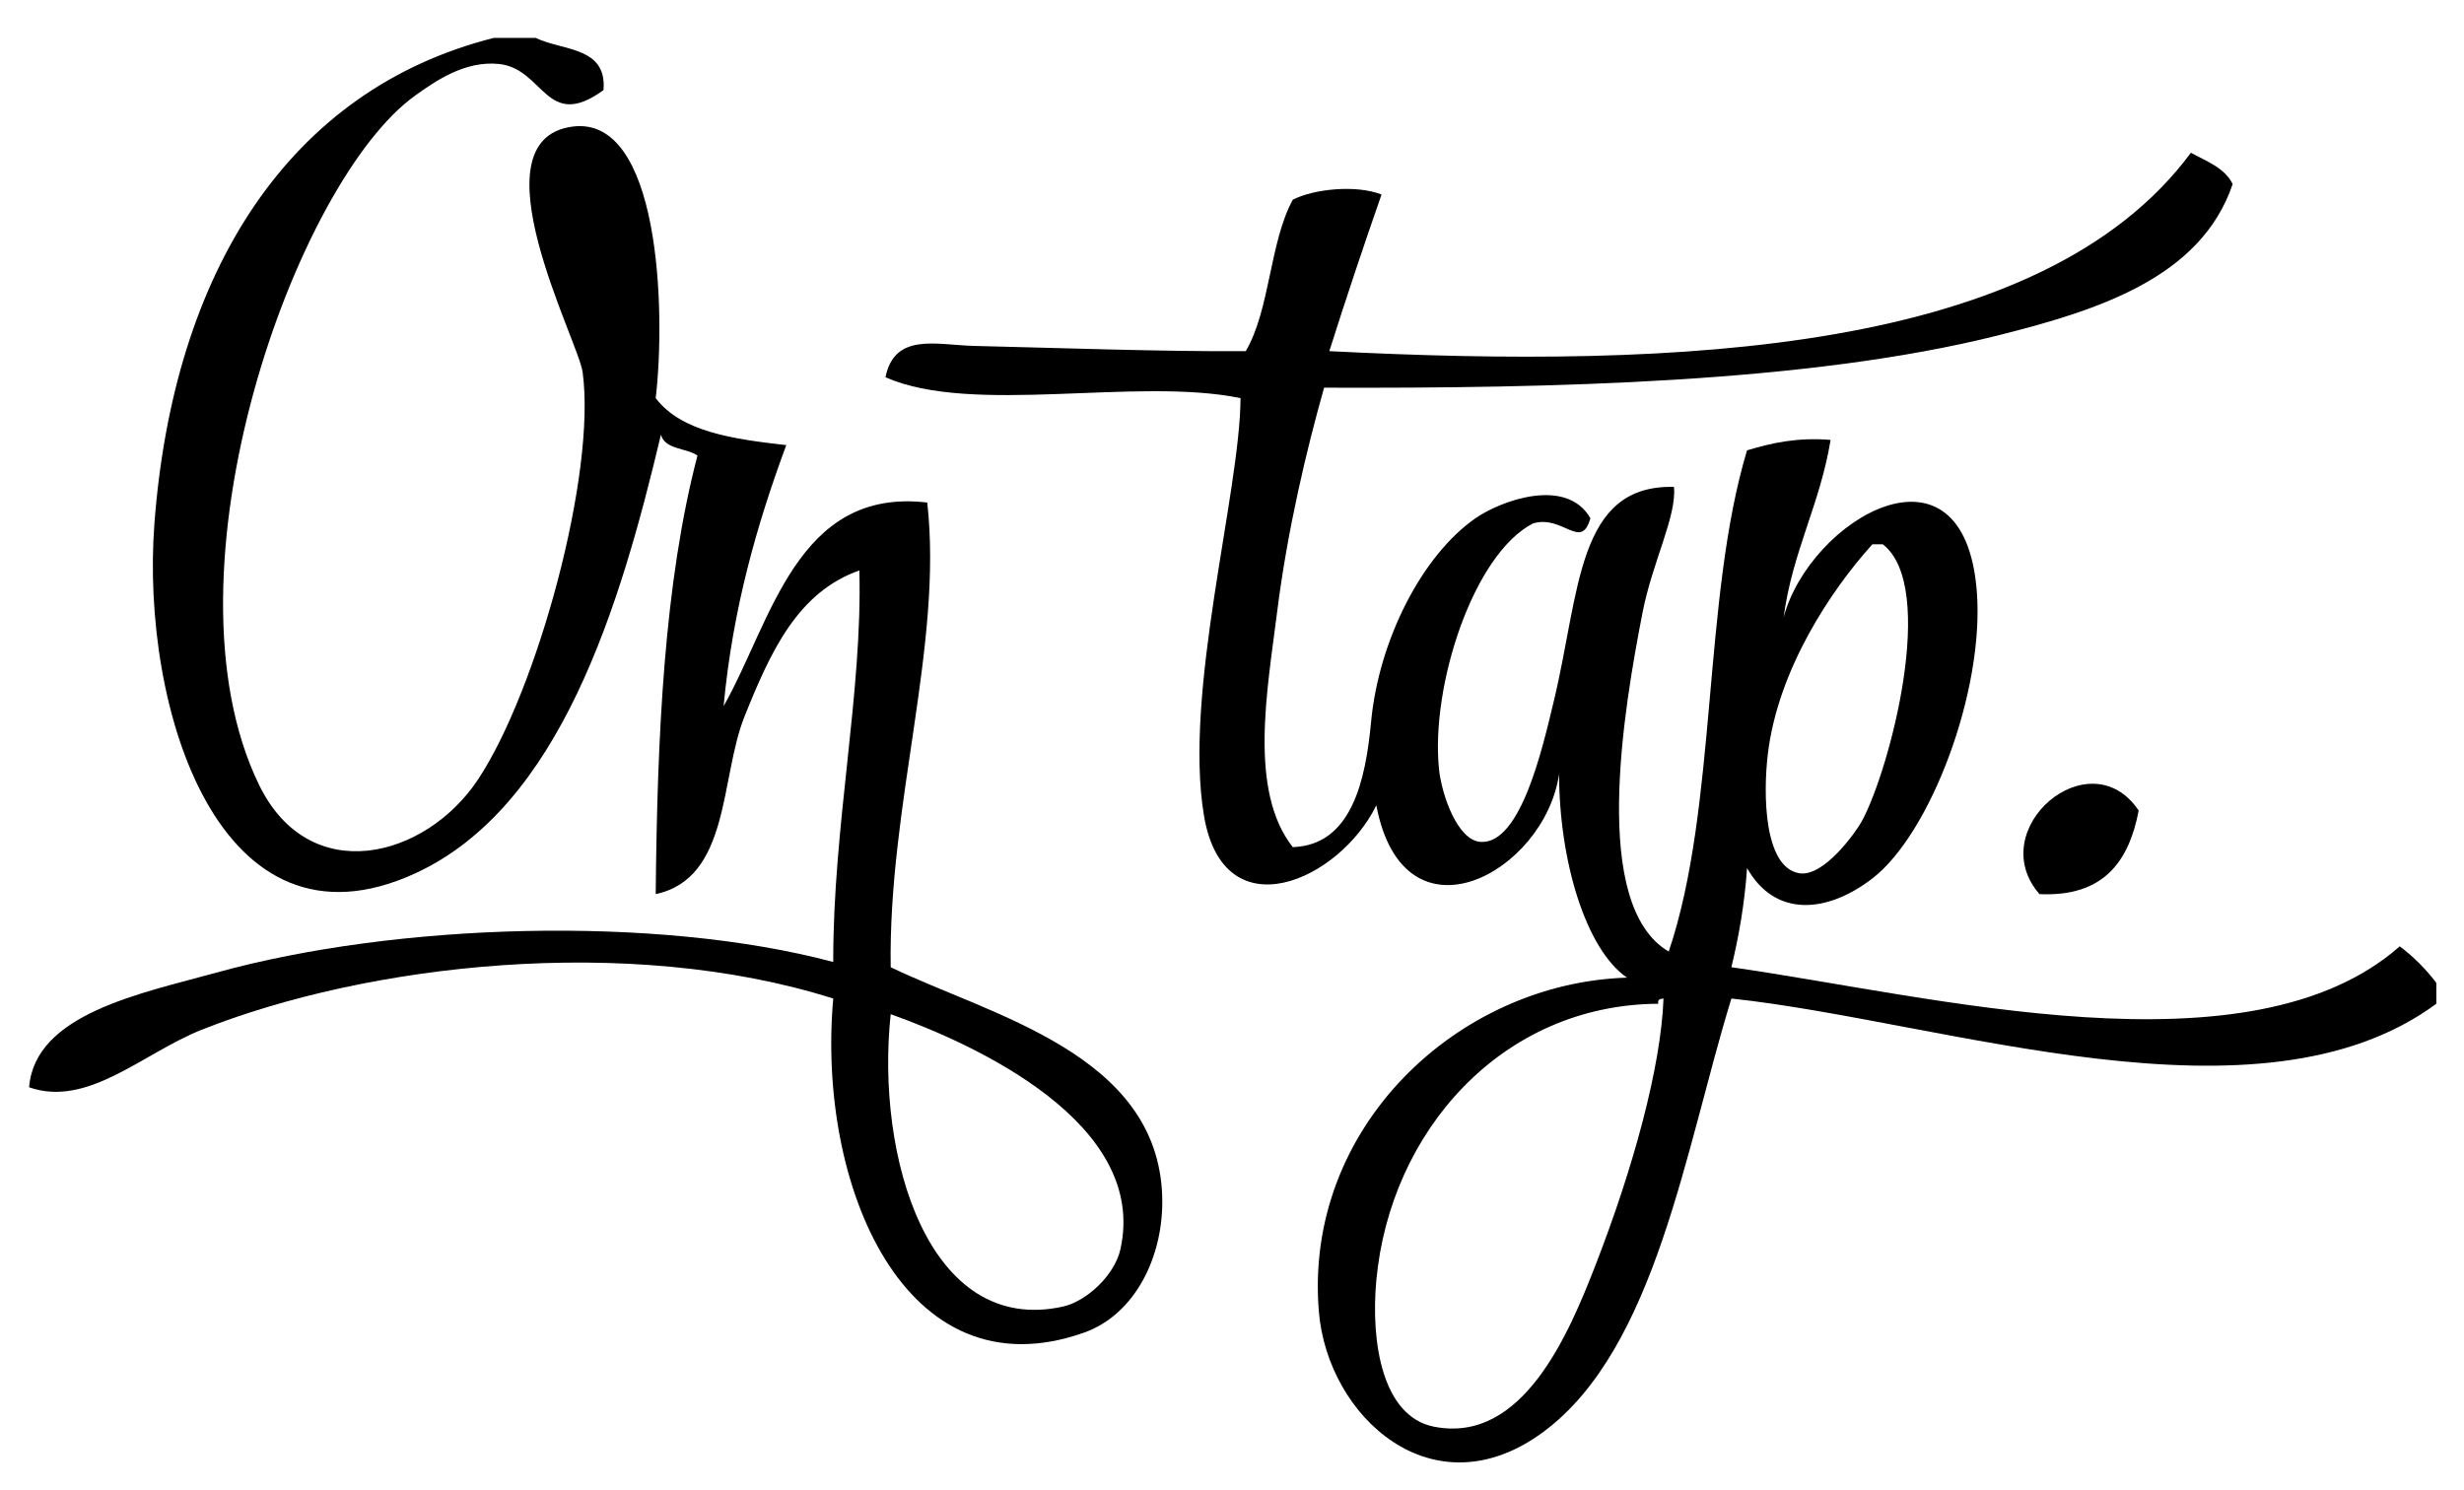 <?xml version="1.0" encoding="utf-8"?>
<!-- Generator: Adobe Illustrator 15.0.0, SVG Export Plug-In . SVG Version: 6.00 Build 0)  -->
<!DOCTYPE svg PUBLIC "-//W3C//DTD SVG 1.1//EN" "http://www.w3.org/Graphics/SVG/1.1/DTD/svg11.dtd">
<svg version="1.1" id="Layer_1" xmlns="http://www.w3.org/2000/svg" xmlns:xlink="http://www.w3.org/1999/xlink" x="0px" y="0px"
	 width="471.875px" height="285.417px" viewBox="0 0 471.875 285.417" enable-background="new 0 0 471.875 285.417"
	 xml:space="preserve">
<g id="_x30_WM5Yu.tif">
	<g>
		<path fill-rule="evenodd" clip-rule="evenodd" d="M94.575,7.256c2.667,0,5.333,0,8,0c5.161,2.505,13.7,1.633,13,10
			c-11.002,8.004-11.367-4.098-20-5c-6.585-0.688-12.278,3.348-16,6c-22.969,16.369-49.698,91.313-30,132
			c9.64,19.912,31.938,14.214,42-1c11.31-17.103,22.661-58.503,20-78c-0.816-5.982-21.14-44.39-2-47
			c16.792-2.29,17.962,35.202,16,52c4.881,6.452,14.817,7.849,25,9c-5.57,15.097-10.227,31.106-12,50
			c9.183-16.17,14.022-41.952,39-39c3.044,27.209-7.474,57.737-7,89c19.112,9.236,51.226,16.54,52,44c0.32,11.348-5.177,22.53-15,26
			c-34.365,12.139-51.195-28.396-48-64c-39.292-12.433-89.391-6.585-121,6c-11.238,4.474-21.742,14.937-33,11
			c1.119-14.102,21.44-17.976,36-22c34.229-9.463,84.139-11.028,118-2c-0.059-26.109,5.638-51.626,5-75
			c-11.825,4.172-17.016,15.563-22,28c-4.702,11.733-2.713,30.944-17,34c0.29-30.377,1.628-59.705,8-84c-2.163-1.504-6.22-1.114-7-4
			c-7.823,32.985-19.353,71.257-47,84c-37.595,17.329-52.677-31.715-50-67C33.227,52.127,55.243,17.193,94.575,7.256z
			 M203.575,250.256c4.414-0.978,9.874-5.917,11-11c5.357-24.185-28.013-39.3-44-45C167.659,221.462,177.786,255.97,203.575,250.256
			z"/>
		<path fill-rule="evenodd" clip-rule="evenodd" d="M466.575,192.256c-33.956,25.04-94.175,3.36-135-1
			c-8.822,28.616-14.449,67.04-36,83c-21.145,15.659-41.312-2.897-43-23c-2.961-35.257,26.562-62.992,59-64
			c-7.891-5.447-12.973-22.358-13-39c-2.723,18.851-29.729,33.669-35,6c-7.062,14.407-29.232,24.388-33,2
			c-3.973-23.606,6.897-61.9,7-80c-19.889-4.11-51.362,3.362-68-4c1.76-8.652,9.827-6.166,17-6c15.129,0.351,36.492,1.122,52,1
			c4.672-7.995,4.543-20.79,9-29c3.969-2.055,12.102-2.925,17-1c-3.455,9.879-6.789,19.877-10,30c67.087,3.42,136.496,0.497,165-38
			c3.009,1.658,6.463,2.87,8,6c-6.085,17.977-25.883,24.205-45,29c-36.134,9.063-85.26,10.155-129,10
			c-3.29,11.616-7.033,27.242-9,43c-1.847,14.794-5.529,34.171,3,45c11.308-0.367,13.954-12.886,15-24
			c1.477-15.688,9.779-31.897,20-39c4.75-3.301,17.369-8.032,22,0c-1.771,6.306-5.264-0.726-11,1c-11.516,5.968-19.598,31.28-18,47
			c0.5,4.924,3.525,13.739,8,14c7.687,0.448,11.854-18.073,14-27c5.031-20.921,4.373-41.448,23-41c0.567,5.56-4.127,14.386-6,24
			c-3.625,18.6-10.067,56.157,5,65c9.357-27.642,6.424-67.575,15-96c4.617-1.384,9.477-2.523,16-2c-2.008,12.325-7.313,21.353-9,34
			c5.002-18.802,34.543-36.226,37-5c1.497,19.033-8.873,46.439-20,55c-8.76,6.739-18.677,7.464-24-2c-0.466,6.868-1.573,13.093-3,19
			c38.577,5.474,99.184,21.376,128-4c2.66,2.007,4.992,4.341,7,7C466.575,189.589,466.575,190.923,466.575,192.256z
			 M358.575,104.256c-7.98,8.821-18.035,23.99-20,40c-0.966,7.87-0.772,21.874,6,23c4.722,0.784,10.882-7.938,12-10
			c5.314-9.801,14.551-44.841,4-53C359.909,104.256,359.241,104.256,358.575,104.256z M263.575,245.256
			c-1.105,12.016,1.228,26.044,11,28c17.098,3.423,25.938-17.986,31-31c7.106-18.267,12.508-37.748,13-51
			c-0.609,0.057-1.184,0.149-1,1C287.461,192.438,266.188,216.873,263.575,245.256z"/>
		<path fill-rule="evenodd" clip-rule="evenodd" d="M409.575,155.256c-1.874,9.793-6.76,16.573-19,16
			C379.752,158.824,400.222,141.312,409.575,155.256z"/>
	</g>
</g>
</svg>